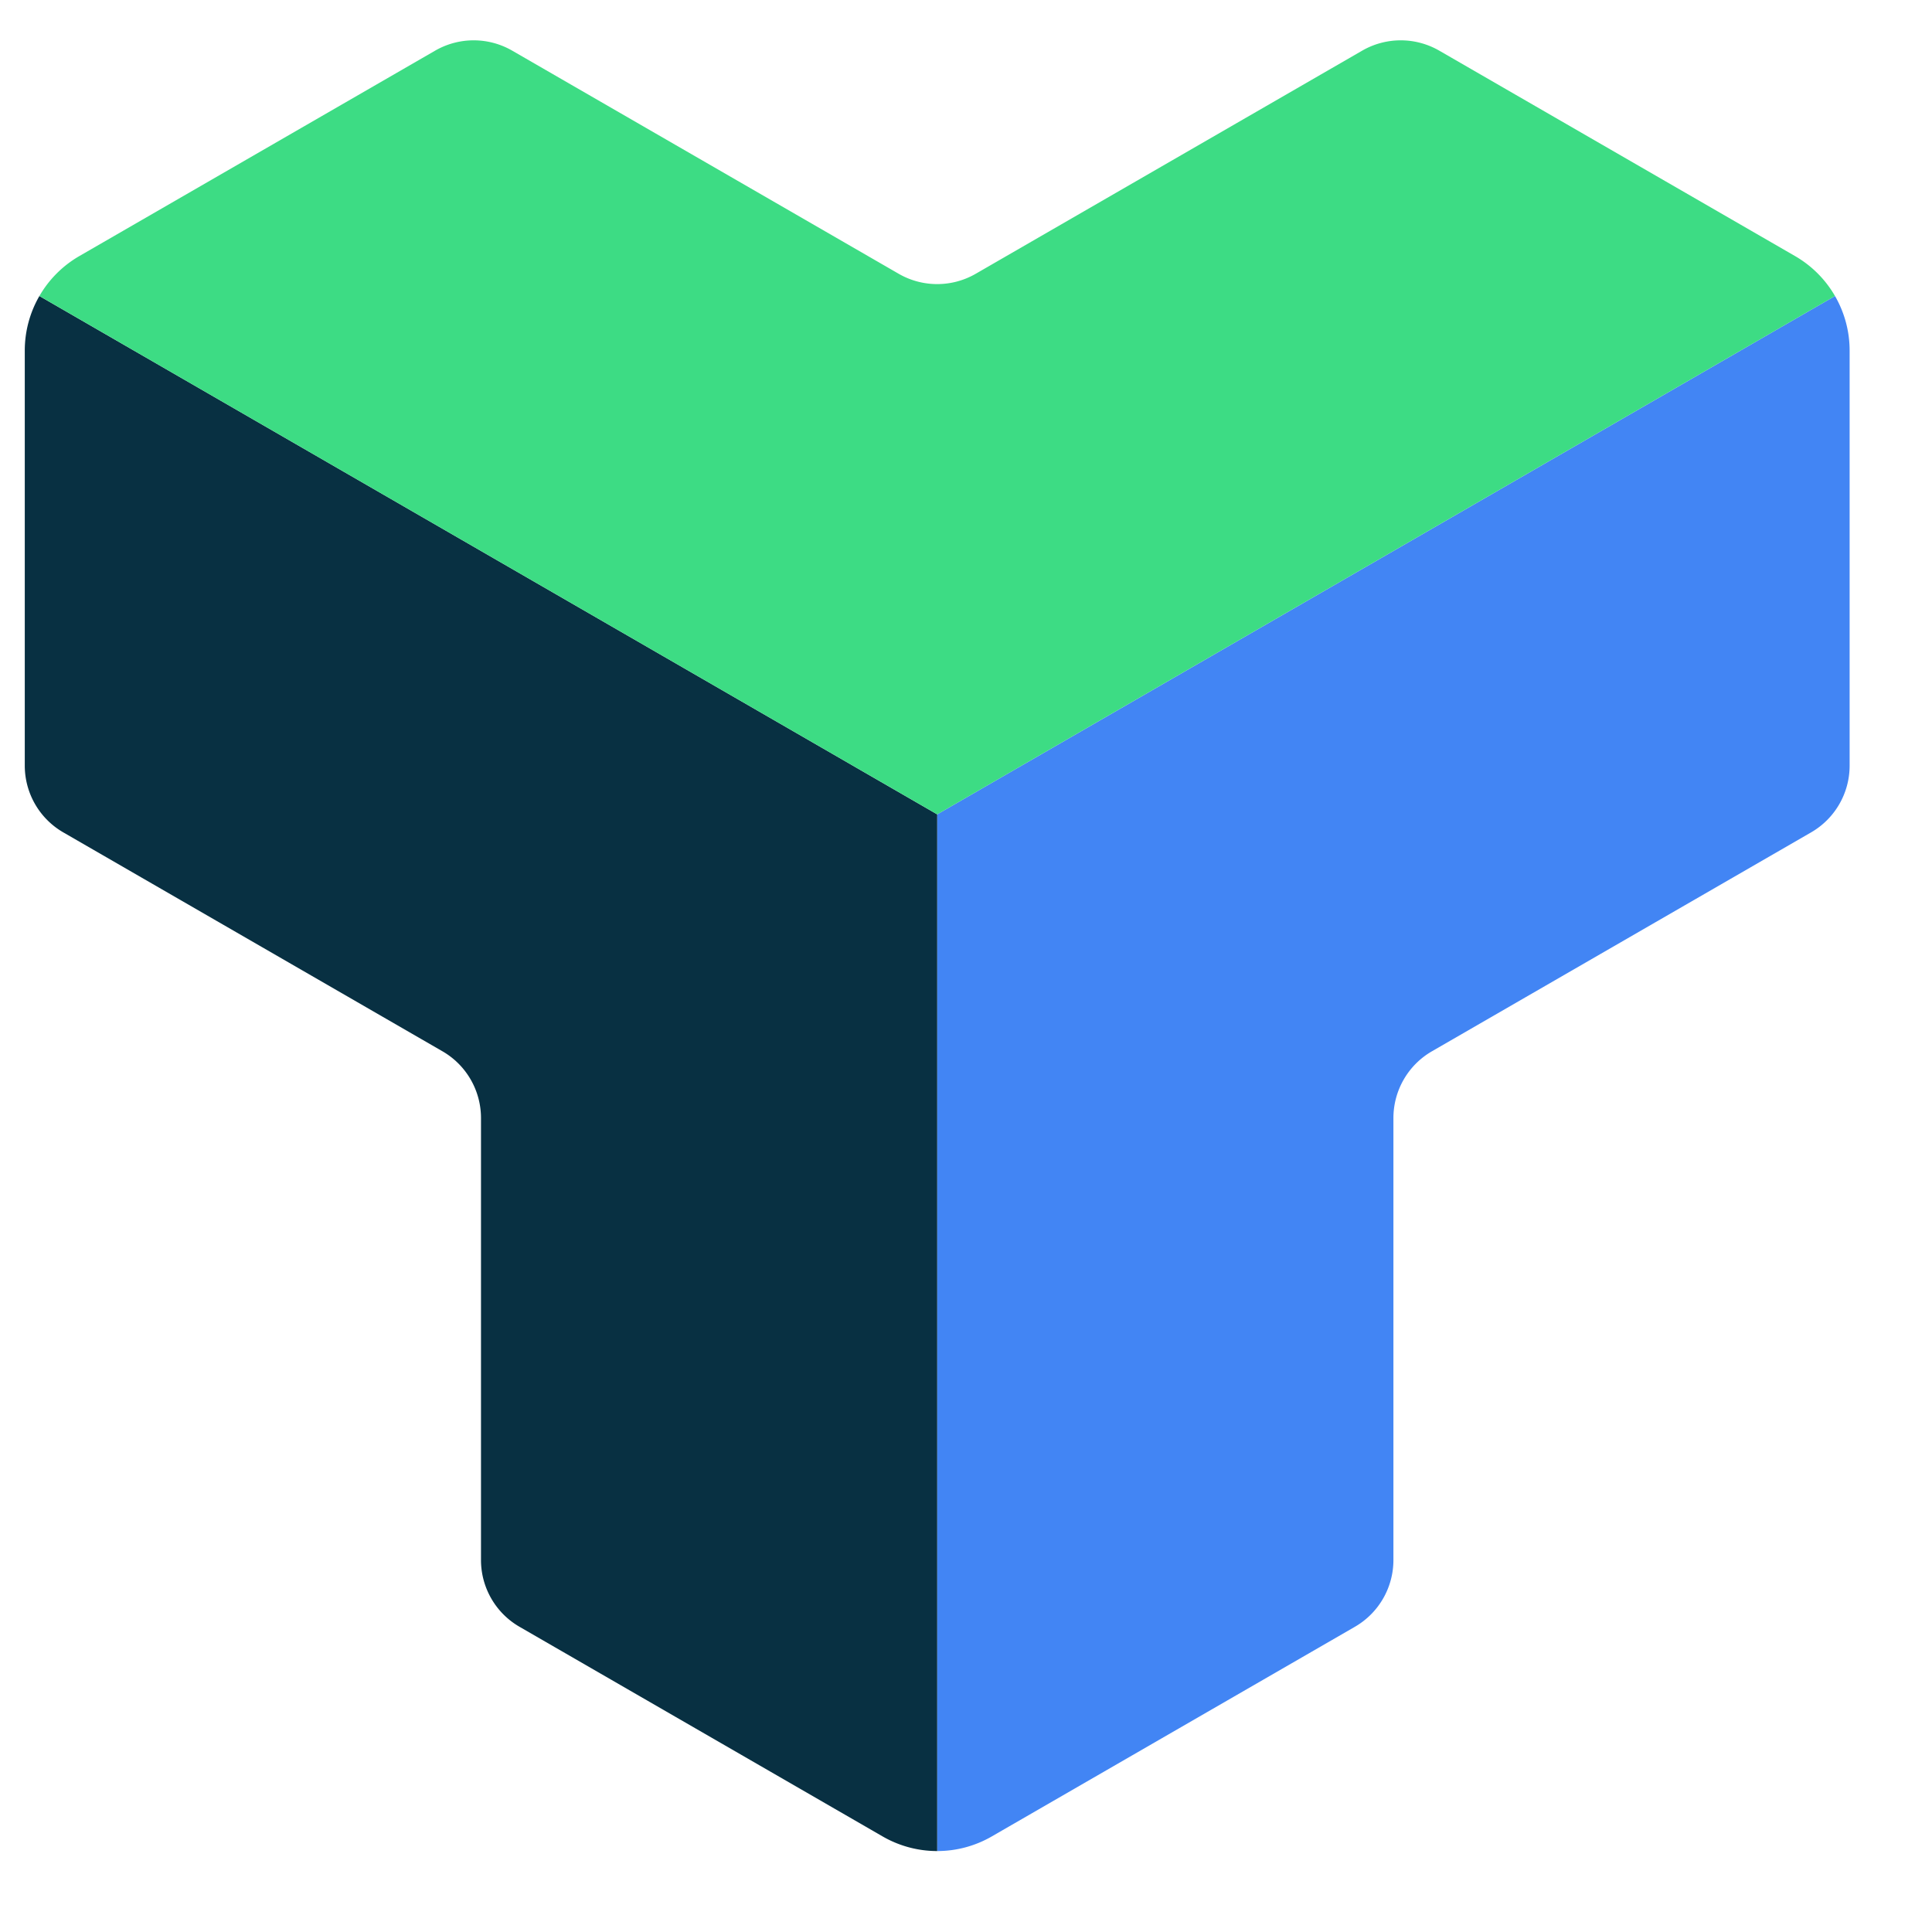 <?xml version="1.0" encoding="UTF-8" standalone="no"?>
<!-- Created with Inkscape (http://www.inkscape.org/) -->

<svg
   width="40"
   height="40"
   viewBox="0 0 10.583 10.583"
   version="1.1"
   id="svg98430"
   inkscape:version="1.1.1 (1:1.1+202109281946+c3084ef5ed)"
   sodipodi:docname="compose_icon_2.svg"
   inkscape:export-filename="plugin_icon.svg"
   inkscape:export-xdpi="25.4"
   inkscape:export-ydpi="25.4"
   xmlns:inkscape="http://www.inkscape.org/namespaces/inkscape"
   xmlns:sodipodi="http://sodipodi.sourceforge.net/DTD/sodipodi-0.dtd"
   xmlns="http://www.w3.org/2000/svg"
   xmlns:svg="http://www.w3.org/2000/svg">
  <sodipodi:namedview
     id="namedview98432"
     pagecolor="#ffffff"
     bordercolor="#666666"
     borderopacity="1.0"
     inkscape:pageshadow="2"
     inkscape:pageopacity="0.0"
     inkscape:pagecheckerboard="0"
     inkscape:document-units="px"
     showgrid="false"
     showborder="false"
     inkscape:snap-intersection-paths="true"
     inkscape:object-paths="true"
     inkscape:snap-object-midpoints="true"
     inkscape:zoom="0.25"
     inkscape:cx="-82"
     inkscape:cy="28"
     inkscape:window-width="1920"
     inkscape:window-height="1011"
     inkscape:window-x="0"
     inkscape:window-y="32"
     inkscape:window-maximized="1"
     inkscape:current-layer="layer1"
     inkscape:showpageshadow="2"
     inkscape:deskcolor="#d1d1d1" />
  <defs
     id="defs98427">
    <inkscape:path-effect
       effect="fillet_chamfer"
       id="path-effect136814"
       is_visible="true"
       lpeversion="1"
       satellites_param="F,0,0,1,0,20,0,1 @ F,0,0,1,0,0,0,1 @ F,0,0,1,0,0,0,1 @ F,0,0,1,0,0,0,1 @ F,0,0,1,0,0,0,1 @ F,0,0,1,0,0,0,1 @ F,0,0,1,0,20,0,1 @ F,0,0,1,0,20,0,1"
       unit="px"
       method="auto"
       mode="F"
       radius="0"
       chamfer_steps="1"
       flexible="false"
       use_knot_distance="true"
       apply_no_radius="true"
       apply_with_radius="true"
       only_selected="false"
       hide_knots="false"
       nodesatellites_param="F,0,0,1,0,20,0,1 @ F,0,0,1,0,0,0,1 @ F,0,0,1,0,0,0,1 @ F,0,0,1,0,0,0,1 @ F,0,0,1,0,0,0,1 @ F,0,0,1,0,0,0,1 @ F,0,0,1,0,20,0,1 @ F,0,0,1,0,20,0,1" />
    <inkscape:path-effect
       effect="fillet_chamfer"
       id="path-effect136698"
       is_visible="true"
       lpeversion="1"
       satellites_param="F,0,0,1,0,0,0,1 @ F,0,0,1,0,0,0,1 @ F,0,0,1,0,20,0,1 @ F,0,0,1,0,20,0,1 @ F,0,0,1,0,20,0,1 @ F,0,0,1,0,0,0,1 @ F,0,0,1,0,0,0,1 @ F,0,0,1,0,0,0,1"
       unit="px"
       method="auto"
       mode="F"
       radius="0"
       chamfer_steps="1"
       flexible="false"
       use_knot_distance="true"
       apply_no_radius="true"
       apply_with_radius="true"
       only_selected="false"
       hide_knots="false"
       nodesatellites_param="F,0,0,1,0,0,0,1 @ F,0,0,1,0,0,0,1 @ F,0,0,1,0,20,0,1 @ F,0,0,1,0,20,0,1 @ F,0,0,1,0,20,0,1 @ F,0,0,1,0,0,0,1 @ F,0,0,1,0,0,0,1 @ F,0,0,1,0,0,0,1" />
    <inkscape:path-effect
       effect="fillet_chamfer"
       id="path-effect136411"
       is_visible="true"
       lpeversion="1"
       satellites_param="F,0,0,1,0,0,0,1 @ F,0,0,1,0,0,0,1 @ F,0,0,1,0,0,0,1 @ F,0,0,1,0,0,0,1 @ F,0,0,1,0,20,0,1 @ F,0,0,1,0,20,0,1 @ F,0,0,1,0,20,0,1 @ F,0,0,1,0,0,0,1"
       unit="px"
       method="auto"
       mode="F"
       radius="0"
       chamfer_steps="1"
       flexible="false"
       use_knot_distance="true"
       apply_no_radius="true"
       apply_with_radius="true"
       only_selected="false"
       hide_knots="false"
       nodesatellites_param="F,0,0,1,0,0,0,1 @ F,0,0,1,0,0,0,1 @ F,0,0,1,0,0,0,1 @ F,0,0,1,0,0,0,1 @ F,0,0,1,0,20,0,1 @ F,0,0,1,0,20,0,1 @ F,0,0,1,0,20,0,1 @ F,0,0,1,0,0,0,1" />
  </defs>
  <g
     inkscape:label="Layer 1"
     inkscape:groupmode="layer"
     id="layer1">
    <g
       id="g174496"
       transform="matrix(0.046,0,0,0.046,20.787,16.287)"
       style="stroke:none">
      <path
         id="path135839"
         style="opacity:1;fill:#4285f4;fill-opacity:1;stroke:none;stroke-width:0;stroke-miterlimit:4;stroke-dasharray:none"
         inkscape:transform-center-x="-4.280353e-06"
         inkscape:transform-center-y="3.2338349e-06"
         d="m -880.666,-1203.076 -403.439,232.926 v 465.854 c 8.608,-2.5e-4 17.063,-2.266 24.518,-6.57 l 163.168,-94.205 a 34.641,34.641 120 0 0 17.32,-30 V -833.688 a 34.641,34.641 120 0 1 17.32,-30 l 170.363,-98.359 a 34.641,34.641 120 0 0 17.32,-30 v -186.512 c -2.5e-4,-8.608 -2.266,-17.063 -6.57,-24.518 z"
         inkscape:path-effect="#path-effect136411"
         inkscape:original-d="m -880.66602,-1203.0762 -403.43948,232.92581 v 465.85351 a 49.035078,49.035078 0 0 0 24.5176,-6.57031 l 180.4883,-104.20508 V -853.6875 l 205.0039,-118.35938 v -206.51172 a 49.035078,49.035078 0 0 0 -6.57032,-24.5176 z"
         transform="scale(0.265)" />
      <path
         id="path136345"
         style="opacity:1;fill:#083042;fill-opacity:1;stroke:none;stroke-width:0;stroke-miterlimit:4;stroke-dasharray:none"
         inkscape:transform-center-x="-4.280353e-06"
         inkscape:transform-center-y="3.2338349e-06"
         d="m -1687.547,-1203.076 c -4.303,7.454 -6.569,15.91 -6.568,24.518 l 0,186.512 a 34.641,34.641 60 0 0 17.32,30 l 170.365,98.359 a 34.641,34.641 60 0 1 17.32,30 l 0,198.617 a 34.641,34.641 60 0 0 17.32,30 l 163.166,94.203 c 7.454,4.304 15.91,6.57 24.517,6.57 v -465.854 z"
         inkscape:path-effect="#path-effect136698"
         inkscape:original-d="m -1687.5469,-1203.0762 a 49.035078,49.035078 0 0 0 -6.5683,24.5176 v 206.51172 l 205.0058,118.35938 v 238.61719 l 180.4864,104.20312 a 49.035078,49.035078 0 0 0 24.5175,6.57031 v -465.85351 z"
         transform="scale(0.265)" />
      <path
         id="path136342"
         style="opacity:1;fill:#3ddc84;fill-opacity:1;stroke:none;stroke-width:0;stroke-miterlimit:4;stroke-dasharray:none"
         inkscape:transform-center-x="-4.280353e-06"
         inkscape:transform-center-y="3.2338349e-06"
         d="m -1509.717,-1313.332 -159.881,92.307 c -7.455,4.304 -13.645,10.494 -17.949,17.949 l 403.441,232.926 403.439,-232.926 c -4.303,-7.455 -10.493,-13.645 -17.947,-17.949 l -159.881,-92.307 a 34.641,34.641 4.0486121e-5 0 0 -34.641,-10e-5 l -173.65,100.256 a 34.641,34.641 0 0 1 -34.641,0 l -173.65,-100.256 a 34.641,34.641 180 0 0 -34.641,10e-5 z"
         inkscape:path-effect="#path-effect136814"
         inkscape:original-d="m -1492.3965,-1323.332 -177.2012,102.3066 a 49.035079,49.035079 0 0 0 -17.9492,17.9492 l 403.4414,232.92581 403.43948,-232.92581 a 49.035079,49.035079 0 0 0 -17.94726,-17.9492 l -177.20122,-102.3066 -208.291,120.2558 z"
         transform="scale(0.265)" />
    </g>
  </g>
</svg>
